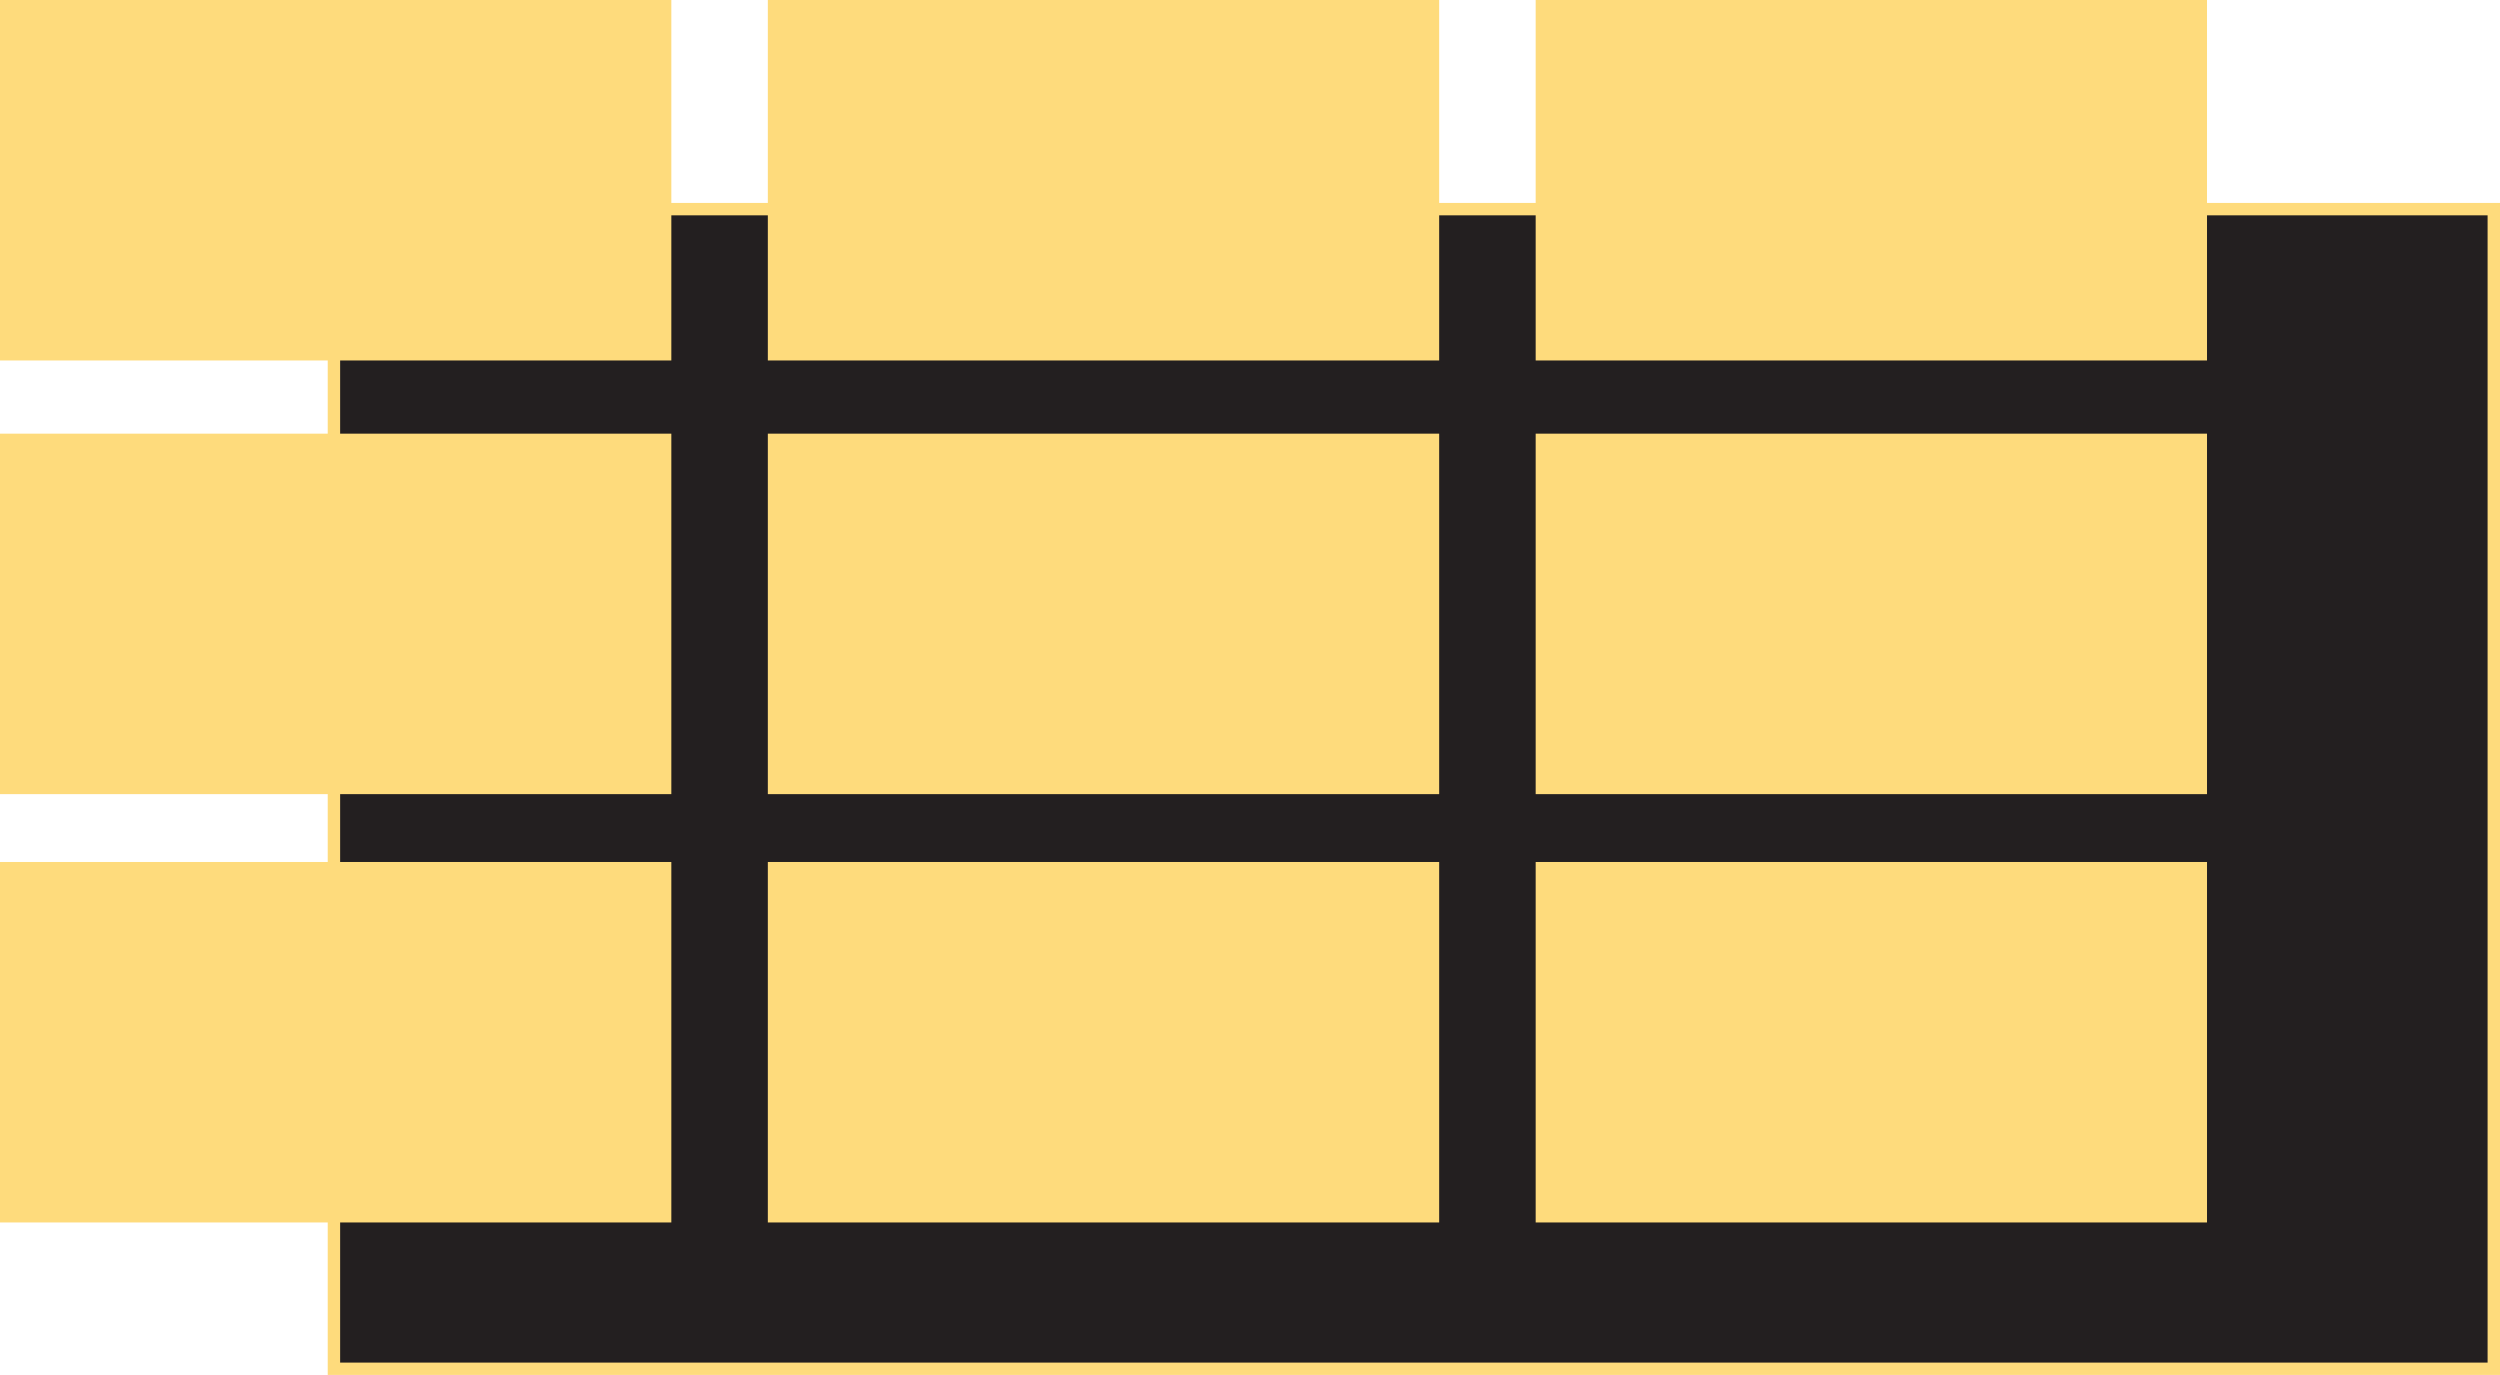 <svg xmlns="http://www.w3.org/2000/svg" viewBox="0 0 201.54 110.84"><defs><style>.cls-1{fill:#231f20;stroke:#fedb7c;stroke-miterlimit:10;}.cls-2{fill:#fedb7c;}</style></defs><title>switch_overhead</title><g id="Layer_2" data-name="Layer 2"><g id="Layer_1-2" data-name="Layer 1"><rect class="cls-1" x="26.92" y="16.86" width="174.12" height="93.49"/><rect class="cls-2" width="54.12" height="29.06"/><rect class="cls-2" y="34.96" width="54.12" height="29.06"/><rect class="cls-2" y="69.49" width="54.12" height="29.06"/><rect class="cls-2" x="61.9" width="54.12" height="29.06"/><rect class="cls-2" x="61.9" y="34.96" width="54.12" height="29.06"/><rect class="cls-2" x="61.9" y="69.49" width="54.12" height="29.06"/><rect class="cls-2" x="123.8" width="54.12" height="29.06"/><rect class="cls-2" x="123.8" y="34.96" width="54.12" height="29.06"/><rect class="cls-2" x="123.8" y="69.49" width="54.12" height="29.06"/></g></g></svg>